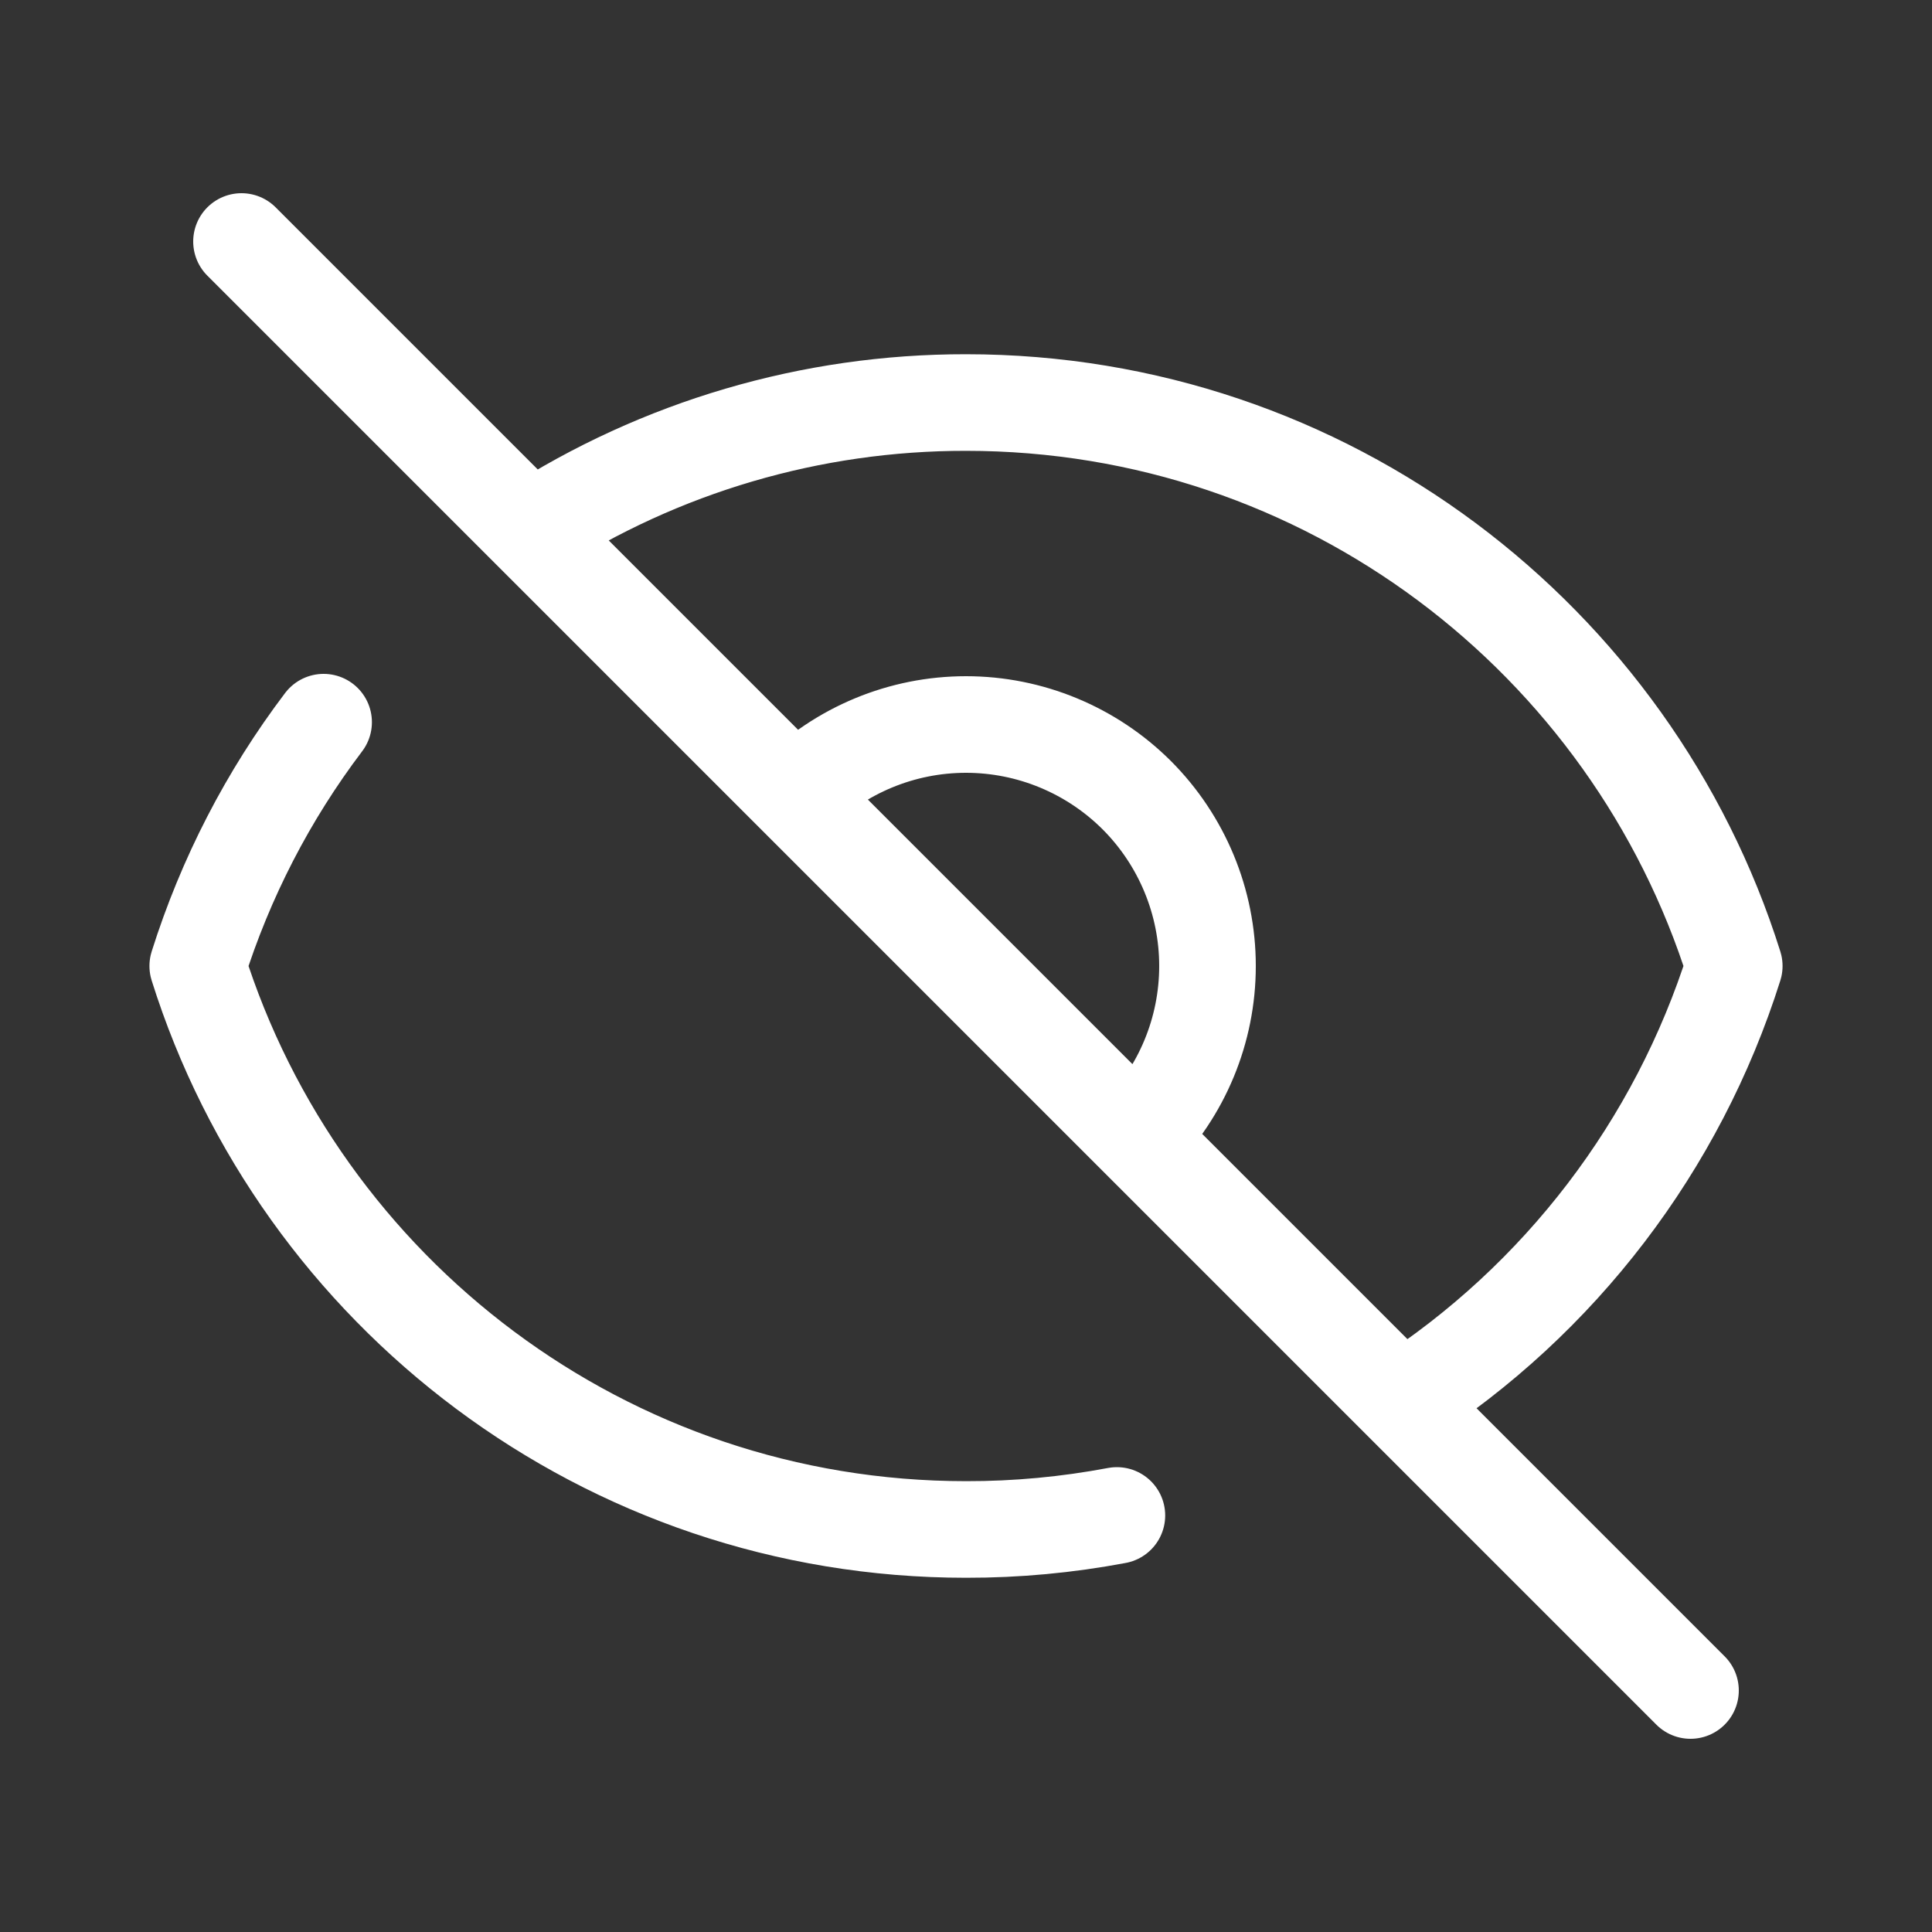 <svg width="20" height="20" viewBox="0 0 20 20" fill="none" xmlns="http://www.w3.org/2000/svg">
<rect x="0" y="0" width="20" height="20" fill="#333333" stroke="none"/>
<path d="M11.562 15.688C11.047 15.785 10.524 15.834 10 15.833C6.268 15.833 3.11 13.381 2.047 10C2.334 9.09 2.774 8.236 3.35 7.476M11.767 11.767L8.232 8.232C8.701 7.764 9.336 7.5 10 7.5C10.663 7.5 11.299 7.764 11.768 8.232C12.236 8.701 12.5 9.337 12.5 10C12.5 10.664 12.236 11.3 11.768 11.768L14.51 14.51M8.233 8.233L5.492 5.492M5.492 5.492L2.5 2.5M5.492 5.492C6.835 4.625 8.401 4.165 10 4.167C13.732 4.167 16.89 6.619 17.953 10C17.366 11.859 16.148 13.454 14.509 14.509L17.5 17.5" stroke="white" stroke-linecap="round" stroke-linejoin="round"/>
</svg>
